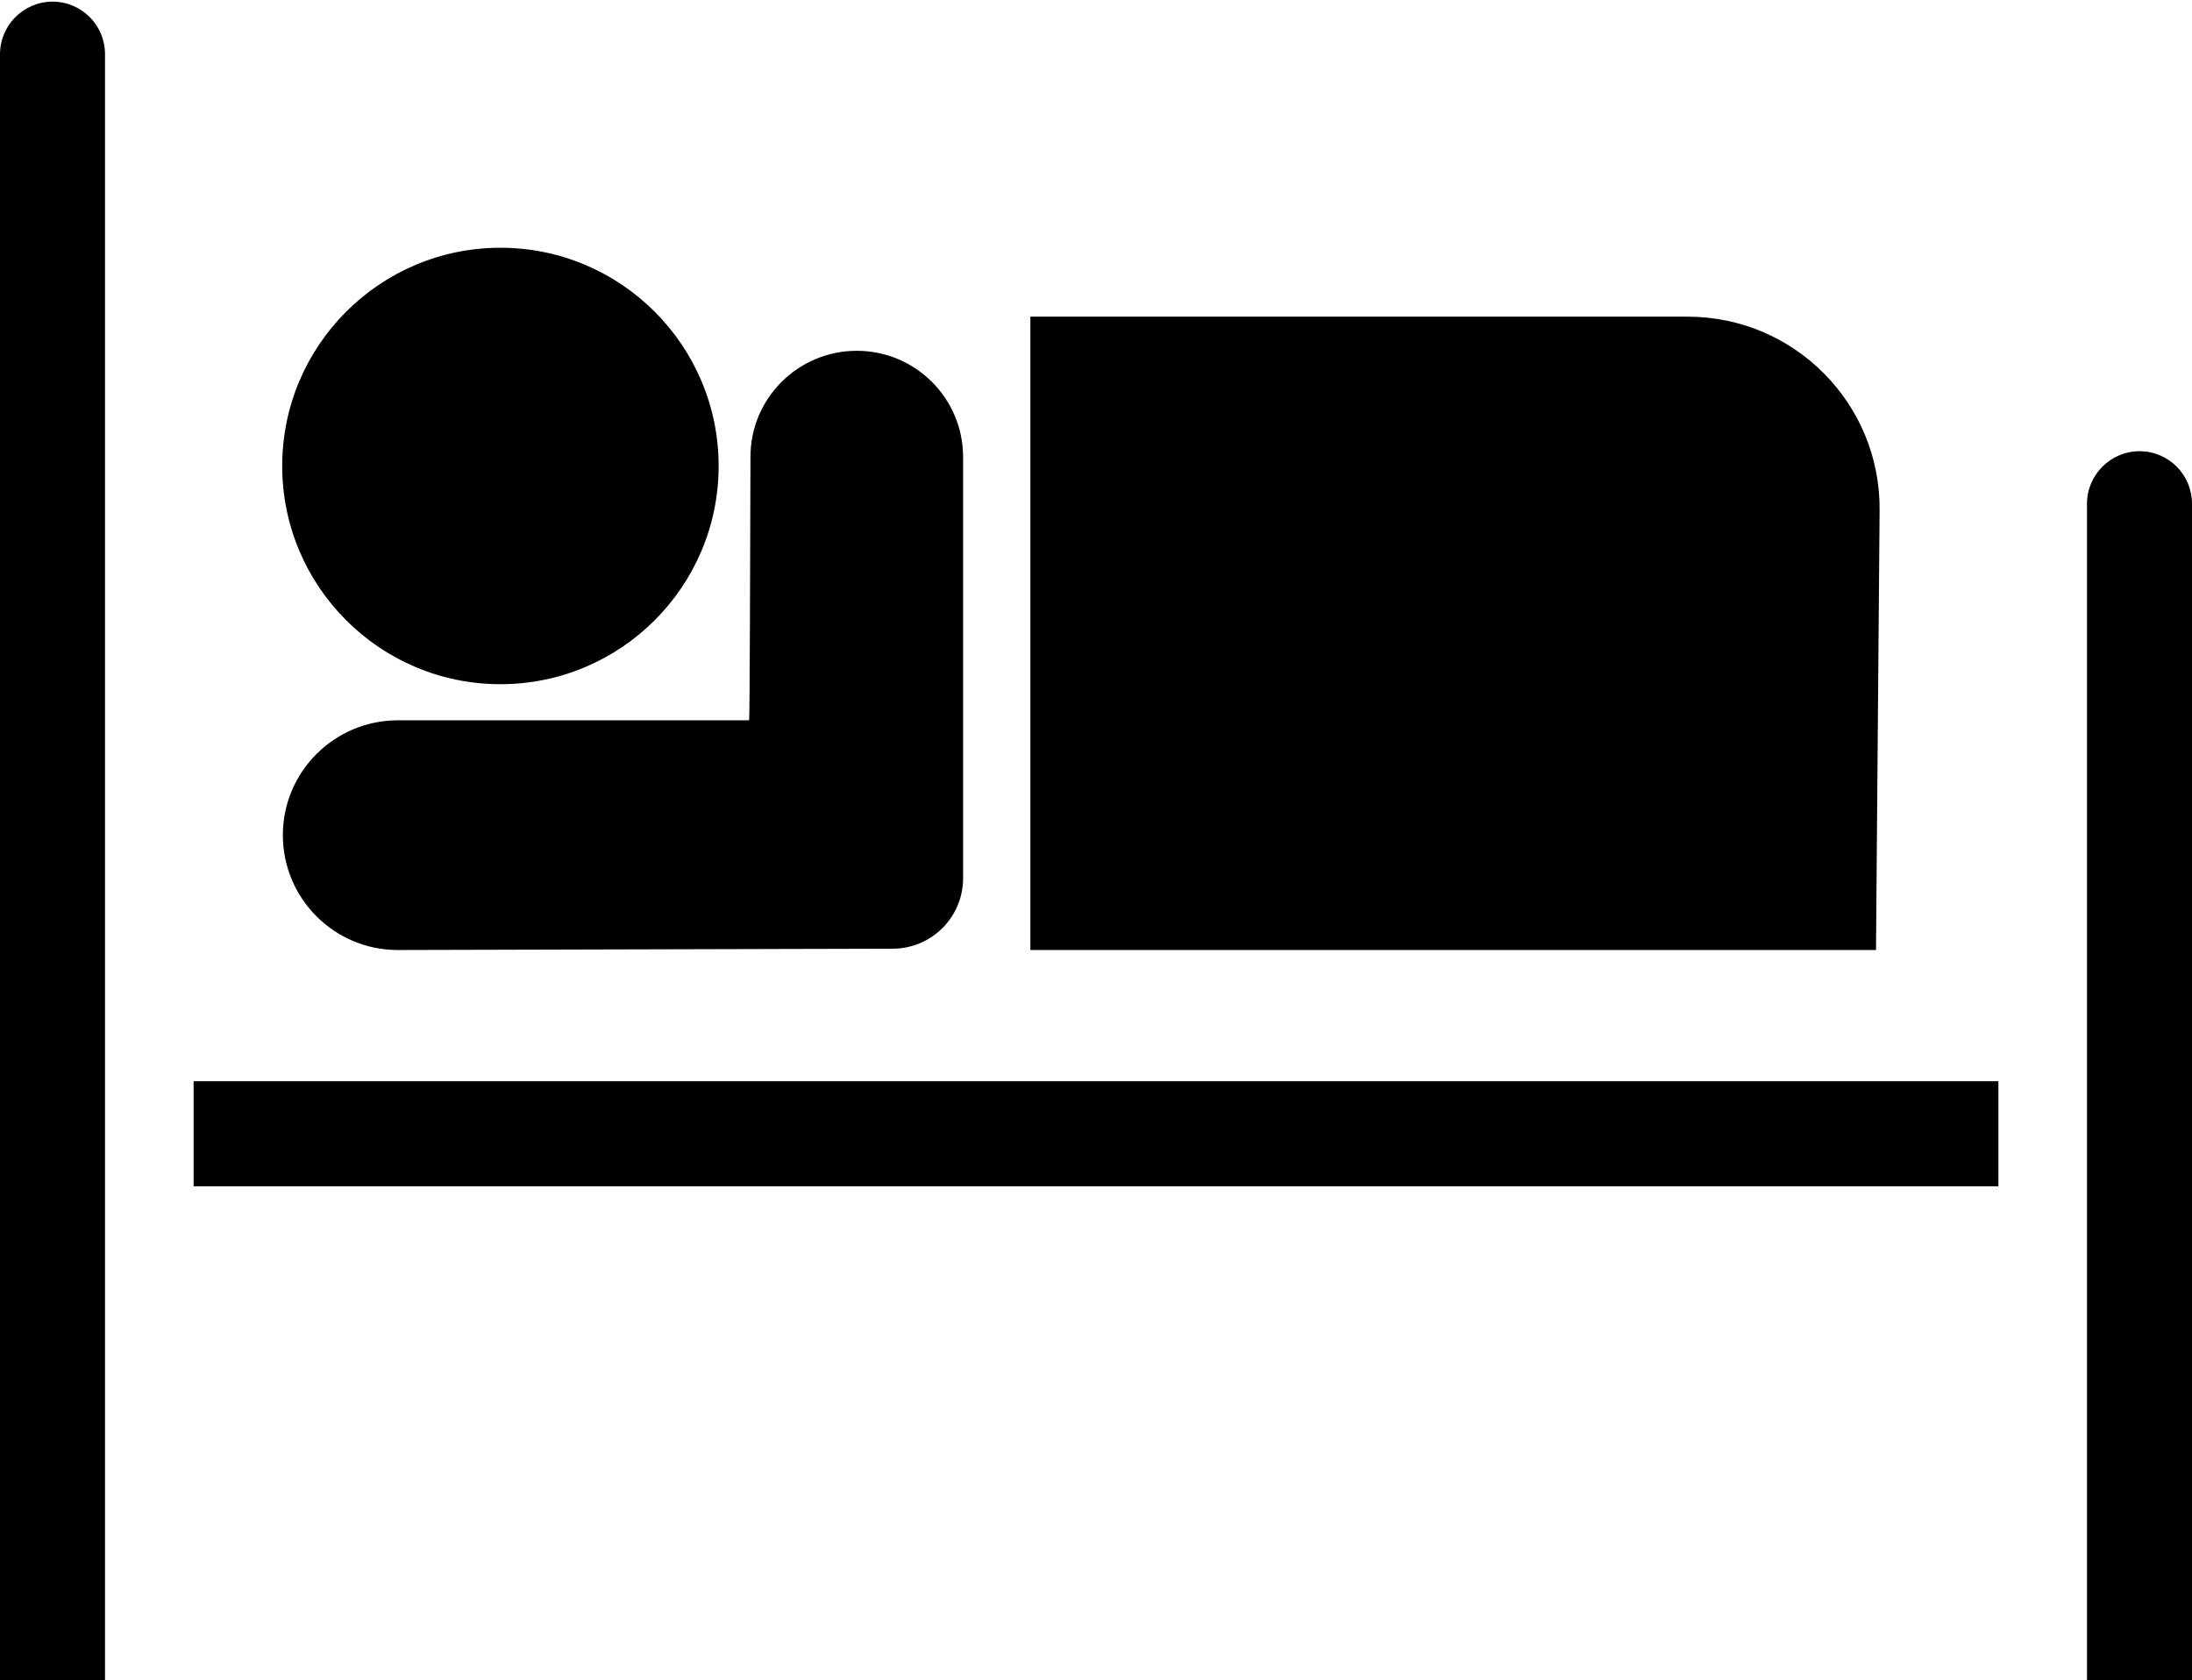 <?xml version="1.0" encoding="utf-8"?>
<!-- Generator: Adobe Illustrator 21.1.0, SVG Export Plug-In . SVG Version: 6.00 Build 0)  -->
<svg version="1.1" id="Layer_1" xmlns="http://www.w3.org/2000/svg" xmlns:xlink="http://www.w3.org/1999/xlink" x="0px" y="0px"
	 viewBox="0 0 668 512" style="enable-background:new 0 0 668 512;" xml:space="preserve">
<g>
	<g>
		<path d="M86.2,254.3L86.2,254.3c-0.1,19.4,15.6,35.2,35,35.2l150.8-0.4c11.9,0,21.5-9.6,21.5-21.5V139.3
			c0-17.9-14.5-32.4-32.4-32.4s-32.4,14.5-32.4,32.3c-0.1,32-0.2,76.7-0.4,80.3H121.1C101.9,219.6,86.3,235.1,86.2,254.3z
			 M152.5,208.5c36.7,0,66.5-29.8,66.5-66.5s-29.8-66.5-66.5-66.5S86,105.3,86,142S115.8,208.5,152.5,208.5z M572.8,155.5
			c0.3-32.5-26-59-58.5-59H314v193h257.7L572.8,155.5z M16,0.5c-8.8,0-16,7.2-16,16v496h32v-496C32,7.7,24.9,0.5,16,0.5z M59,361.5
			h550v-32H59V361.5z M652,137.5L652,137.5c-8.8,0-16,7.2-16,16v359h32v-359C668,144.7,660.9,137.5,652,137.5z"/>
	</g>
</g>
</svg>
